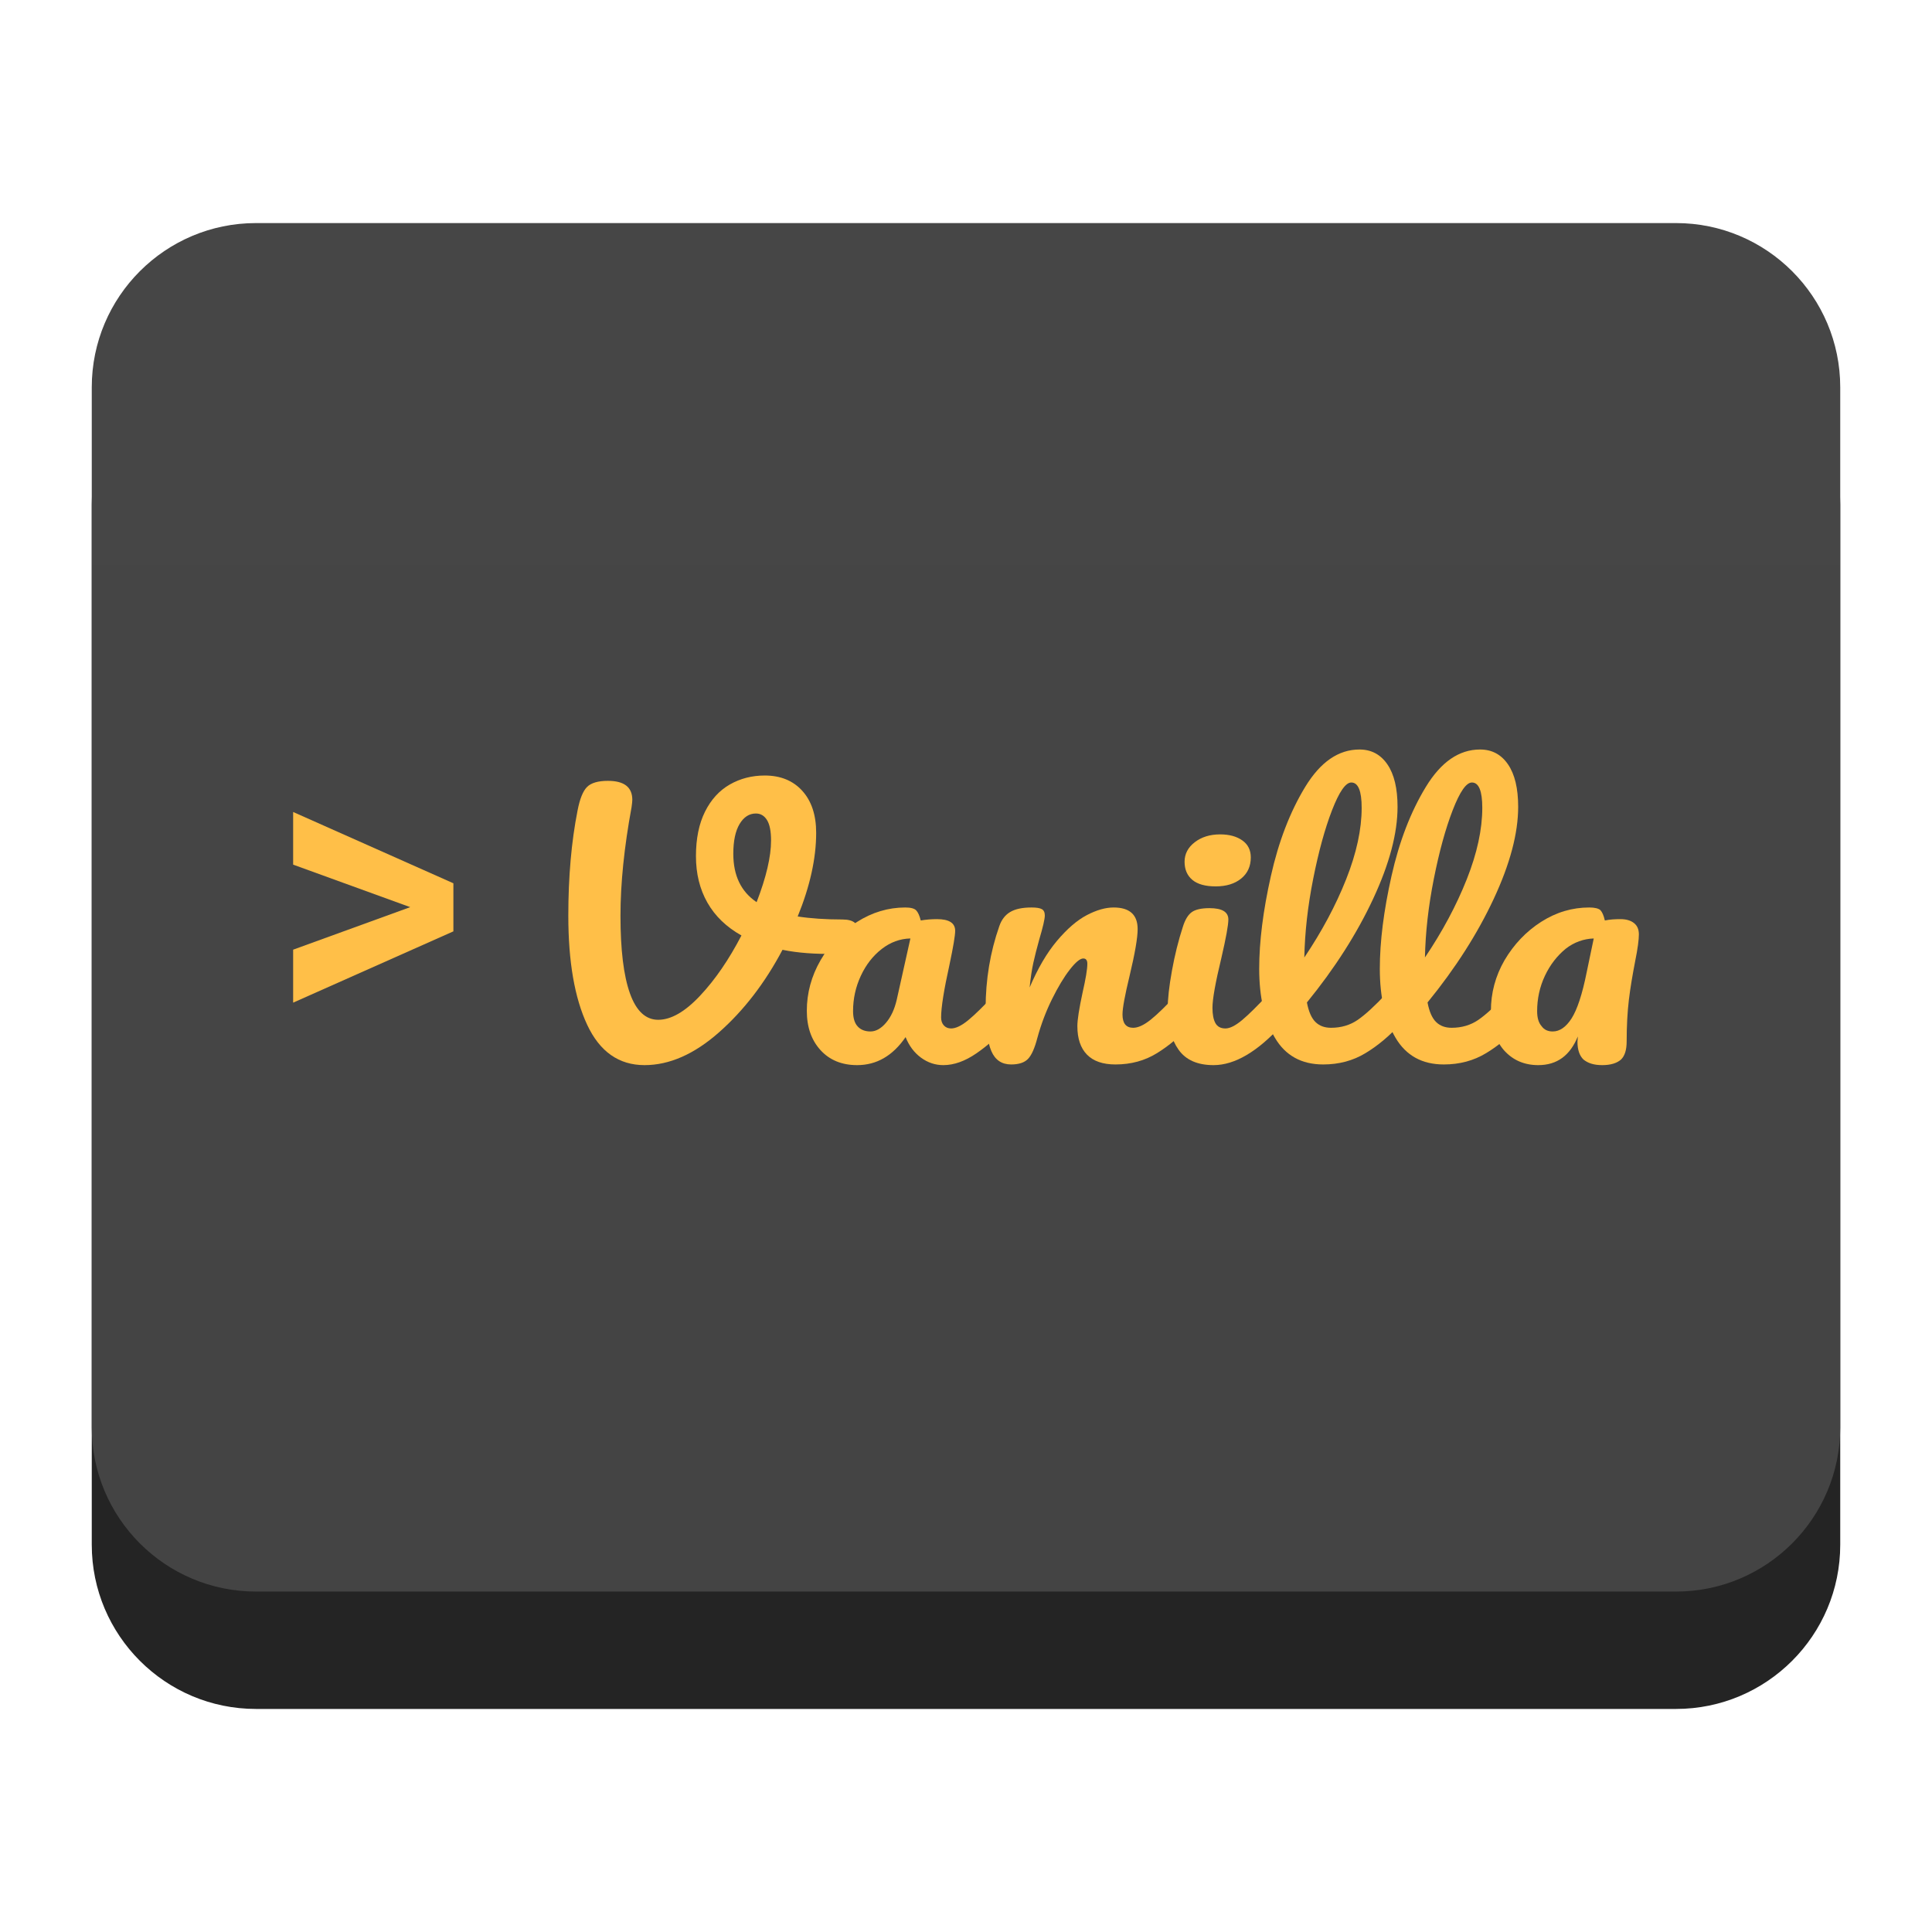 <?xml version="1.0" encoding="UTF-8" standalone="no"?><!-- Generator: Gravit.io --><svg xmlns="http://www.w3.org/2000/svg" xmlns:xlink="http://www.w3.org/1999/xlink" style="isolation:isolate" viewBox="0 0 95.669 95.669" width="95.669pt" height="95.669pt"><defs><clipPath id="_clipPath_pJquJ4Kx6COcAoT5GgjlWwkl85wjLk6s"><rect width="95.669" height="95.669"/></clipPath></defs><g clip-path="url(#_clipPath_pJquJ4Kx6COcAoT5GgjlWwkl85wjLk6s)"><path d=" M 12.676 16.858 L 82.993 16.858 C 87.481 16.858 91.125 20.502 91.125 24.99 L 91.125 76.492 C 91.125 80.98 87.481 84.624 82.993 84.624 L 12.676 84.624 C 8.188 84.624 4.544 80.98 4.544 76.492 L 4.544 24.99 C 4.544 20.502 8.188 16.858 12.676 16.858 Z " fill="rgb(36,36,36)"/><linearGradient id="_lgradient_1" x1="0.5" y1="1" x2="0.5" y2="0" gradientTransform="matrix(86.581,0,0,67.765,4.544,11.046)" gradientUnits="userSpaceOnUse"><stop offset="0%" stop-opacity="1" style="stop-color:rgb(68,68,68)"/><stop offset="100%" stop-opacity="1" style="stop-color:rgb(70,70,70)"/></linearGradient><path d=" M 12.676 11.046 L 82.993 11.046 C 87.481 11.046 91.125 14.69 91.125 19.178 L 91.125 70.679 C 91.125 75.167 87.481 78.811 82.993 78.811 L 12.676 78.811 C 8.188 78.811 4.544 75.167 4.544 70.679 L 4.544 19.178 C 4.544 14.69 8.188 11.046 12.676 11.046 Z " fill="url(#_lgradient_1)"/><path d=" M 26.736 35.985 L 77.723 35.985 L 77.723 53.872 L 26.736 53.872 L 26.736 35.985 Z " fill="none"/><path d=" M 14.516 47.026 L 14.516 49.649 L 22.451 46.119 L 22.451 43.738 L 14.516 40.208 L 14.516 42.815 L 20.313 44.92 L 14.516 47.026 Z " fill="rgb(255,191,72)"/><g><path d=" M 60.197 43.892 C 59.684 43.892 59.299 43.784 59.043 43.57 C 58.787 43.355 58.658 43.056 58.658 42.671 C 58.658 42.286 58.826 41.964 59.162 41.705 C 59.498 41.447 59.916 41.317 60.417 41.317 C 60.869 41.317 61.235 41.416 61.516 41.615 C 61.797 41.812 61.937 42.093 61.937 42.456 C 61.937 42.896 61.778 43.246 61.461 43.504 C 61.143 43.763 60.722 43.892 60.197 43.892 Z " fill="rgb(255,191,72)"/><path d=" M 76.171 52.743 C 75.475 52.743 74.907 52.495 74.468 52 C 74.046 51.505 73.827 50.861 73.827 50.053 C 73.827 49.178 74.046 48.336 74.504 47.544 C 74.962 46.769 75.567 46.125 76.318 45.646 C 77.069 45.168 77.857 44.937 78.699 44.937 C 78.974 44.937 79.157 44.986 79.249 45.069 C 79.34 45.168 79.413 45.333 79.469 45.58 C 79.707 45.531 79.963 45.514 80.238 45.514 C 80.531 45.514 80.751 45.58 80.916 45.712 C 81.08 45.844 81.154 46.026 81.154 46.273 C 81.154 46.521 81.099 46.967 80.971 47.594 C 80.842 48.27 80.732 48.897 80.659 49.508 C 80.586 50.119 80.549 50.812 80.549 51.571 C 80.549 51.983 80.458 52.28 80.275 52.462 C 80.073 52.644 79.761 52.743 79.34 52.743 C 78.919 52.743 78.626 52.644 78.406 52.462 C 78.223 52.28 78.113 52 78.113 51.587 L 78.131 51.323 C 77.747 52.264 77.106 52.743 76.171 52.743 Z  M 76.886 51.076 C 77.234 51.076 77.545 50.861 77.82 50.432 C 78.095 50.003 78.351 49.244 78.571 48.138 L 78.919 46.471 C 78.424 46.488 77.948 46.653 77.527 46.983 C 77.106 47.33 76.757 47.775 76.501 48.32 C 76.244 48.864 76.116 49.458 76.116 50.069 C 76.116 50.399 76.189 50.647 76.336 50.812 C 76.464 50.993 76.648 51.076 76.886 51.076 Z " fill="rgb(255,191,72)"/><path d=" M 41.716 45.531 L 41.716 45.531 Q 42.137 45.531 42.33 45.696 L 42.33 45.696 L 42.33 45.696 Q 42.522 45.861 42.522 46.125 L 42.522 46.125 L 42.522 46.125 Q 42.522 46.554 42.238 46.884 L 42.238 46.884 L 42.238 46.884 Q 41.954 47.214 41.35 47.231 L 41.35 47.231 L 41.35 47.231 Q 39.884 47.264 38.748 47.033 L 38.748 47.033 L 38.748 47.033 Q 37.448 49.491 35.607 51.117 L 35.607 51.117 L 35.607 51.117 Q 33.766 52.743 31.916 52.743 L 31.916 52.743 L 31.916 52.743 Q 30.011 52.743 29.076 50.746 L 29.076 50.746 L 29.076 50.746 Q 28.142 48.749 28.142 45.349 L 28.142 45.349 L 28.142 45.349 Q 28.142 42.445 28.6 40.134 L 28.6 40.134 L 28.6 40.134 Q 28.765 39.276 29.067 38.971 L 29.067 38.971 L 29.067 38.971 Q 29.37 38.666 30.102 38.666 L 30.102 38.666 L 30.102 38.666 Q 31.311 38.666 31.311 39.606 L 31.311 39.606 L 31.311 39.606 Q 31.311 39.705 31.274 39.969 L 31.274 39.969 L 31.274 39.969 Q 30.725 42.94 30.725 45.349 L 30.725 45.349 L 30.725 45.349 Q 30.725 47.874 31.192 49.186 L 31.192 49.186 L 31.192 49.186 Q 31.659 50.498 32.593 50.498 L 32.593 50.498 L 32.593 50.498 Q 33.546 50.498 34.663 49.31 L 34.663 49.31 L 34.663 49.31 Q 35.781 48.122 36.715 46.323 L 36.715 46.323 L 36.715 46.323 Q 35.598 45.696 35.03 44.698 L 35.03 44.698 L 35.03 44.698 Q 34.462 43.699 34.462 42.395 L 34.462 42.395 L 34.462 42.395 Q 34.462 41.092 34.911 40.192 L 34.911 40.192 L 34.911 40.192 Q 35.36 39.293 36.138 38.847 L 36.138 38.847 L 36.138 38.847 Q 36.916 38.402 37.869 38.402 L 37.869 38.402 L 37.869 38.402 Q 39.041 38.402 39.728 39.161 L 39.728 39.161 L 39.728 39.161 Q 40.415 39.92 40.415 41.24 L 40.415 41.24 L 40.415 41.24 Q 40.415 43.138 39.5 45.382 L 39.5 45.382 L 39.5 45.382 Q 40.47 45.531 41.716 45.531 L 41.716 45.531 L 41.716 45.531 Z  M 36.312 42.28 L 36.312 42.28 Q 36.312 43.897 37.466 44.673 L 37.466 44.673 L 37.466 44.673 Q 38.181 42.824 38.181 41.62 L 38.181 41.62 L 38.181 41.62 Q 38.181 40.927 37.979 40.605 L 37.979 40.605 L 37.979 40.605 Q 37.778 40.283 37.43 40.283 L 37.43 40.283 L 37.43 40.283 Q 36.935 40.283 36.623 40.803 L 36.623 40.803 L 36.623 40.803 Q 36.312 41.323 36.312 42.28 L 36.312 42.28 L 36.312 42.28 Z " fill-rule="evenodd" fill="rgb(255,191,72)"/><path d=" M 42.444 52.743 L 42.444 52.743 Q 41.308 52.743 40.63 52 L 40.63 52 L 40.63 52 Q 39.952 51.257 39.952 50.053 L 39.952 50.053 L 39.952 50.053 Q 39.952 48.732 40.63 47.553 L 40.63 47.553 L 40.63 47.553 Q 41.308 46.372 42.434 45.655 L 42.434 45.655 L 42.434 45.655 Q 43.561 44.937 44.825 44.937 L 44.825 44.937 L 44.825 44.937 Q 45.228 44.937 45.365 45.077 L 45.365 45.077 L 45.365 45.077 Q 45.503 45.217 45.594 45.58 L 45.594 45.58 L 45.594 45.58 Q 45.979 45.514 46.4 45.514 L 46.4 45.514 L 46.4 45.514 Q 47.298 45.514 47.298 46.092 L 47.298 46.092 L 47.298 46.092 Q 47.298 46.438 47.023 47.742 L 47.023 47.742 L 47.023 47.742 Q 46.602 49.64 46.602 50.383 L 46.602 50.383 L 46.602 50.383 Q 46.602 50.63 46.739 50.779 L 46.739 50.779 L 46.739 50.779 Q 46.876 50.927 47.096 50.927 L 47.096 50.927 L 47.096 50.927 Q 47.444 50.927 47.939 50.523 L 47.939 50.523 L 47.939 50.523 Q 48.434 50.119 49.276 49.211 L 49.276 49.211 L 49.276 49.211 Q 49.496 48.98 49.771 48.98 L 49.771 48.98 L 49.771 48.98 Q 50.009 48.98 50.146 49.178 L 50.146 49.178 L 50.146 49.178 Q 50.284 49.376 50.284 49.723 L 50.284 49.723 L 50.284 49.723 Q 50.284 50.383 49.936 50.746 L 49.936 50.746 L 49.936 50.746 Q 49.185 51.587 48.342 52.165 L 48.342 52.165 L 48.342 52.165 Q 47.499 52.743 46.712 52.743 L 46.712 52.743 L 46.712 52.743 Q 46.107 52.743 45.603 52.371 L 45.603 52.371 L 45.603 52.371 Q 45.1 52 44.843 51.356 L 44.843 51.356 L 44.843 51.356 Q 43.891 52.743 42.444 52.743 L 42.444 52.743 Z  M 43.103 51.076 L 43.103 51.076 Q 43.506 51.076 43.872 50.647 L 43.872 50.647 L 43.872 50.647 Q 44.239 50.218 44.404 49.508 L 44.404 49.508 L 45.081 46.471 L 45.081 46.471 Q 44.312 46.488 43.662 46.991 L 43.662 46.991 L 43.662 46.991 Q 43.011 47.495 42.627 48.32 L 42.627 48.32 L 42.627 48.32 Q 42.242 49.145 42.242 50.069 L 42.242 50.069 L 42.242 50.069 Q 42.242 50.581 42.471 50.828 L 42.471 50.828 L 42.471 50.828 Q 42.7 51.076 43.103 51.076 L 43.103 51.076 Z " fill-rule="evenodd" fill="rgb(255,191,72)"/><path d=" M 50.07 52.71 L 50.07 52.71 Q 49.374 52.71 49.09 52.049 L 49.09 52.049 L 49.09 52.049 Q 48.806 51.389 48.806 49.937 L 48.806 49.937 L 48.806 49.937 Q 48.806 47.792 49.484 45.861 L 49.484 45.861 L 49.484 45.861 Q 49.648 45.382 50.024 45.16 L 50.024 45.16 L 50.024 45.16 Q 50.399 44.937 51.077 44.937 L 51.077 44.937 L 51.077 44.937 Q 51.444 44.937 51.59 45.019 L 51.59 45.019 L 51.59 45.019 Q 51.737 45.102 51.737 45.333 L 51.737 45.333 L 51.737 45.333 Q 51.737 45.597 51.462 46.521 L 51.462 46.521 L 51.462 46.521 Q 51.279 47.181 51.169 47.676 L 51.169 47.676 L 51.169 47.676 Q 51.059 48.171 50.986 48.897 L 50.986 48.897 L 50.986 48.897 Q 51.59 47.478 52.341 46.587 L 52.341 46.587 L 52.341 46.587 Q 53.092 45.696 53.816 45.316 L 53.816 45.316 L 53.816 45.316 Q 54.539 44.937 55.144 44.937 L 55.144 44.937 L 55.144 44.937 Q 56.334 44.937 56.334 46.009 L 56.334 46.009 L 56.334 46.009 Q 56.334 46.653 55.932 48.336 L 55.932 48.336 L 55.932 48.336 Q 55.584 49.772 55.584 50.234 L 55.584 50.234 L 55.584 50.234 Q 55.584 50.894 56.115 50.894 L 56.115 50.894 L 56.115 50.894 Q 56.481 50.894 56.985 50.49 L 56.985 50.49 L 56.985 50.49 Q 57.488 50.086 58.331 49.178 L 58.331 49.178 L 58.331 49.178 Q 58.551 48.947 58.826 48.947 L 58.826 48.947 L 58.826 48.947 Q 59.064 48.947 59.201 49.145 L 59.201 49.145 L 59.201 49.145 Q 59.339 49.343 59.339 49.69 L 59.339 49.69 L 59.339 49.69 Q 59.339 50.35 58.991 50.713 L 58.991 50.713 L 58.991 50.713 Q 58.203 51.587 57.296 52.148 L 57.296 52.148 L 57.296 52.148 Q 56.389 52.71 55.235 52.71 L 55.235 52.71 L 55.235 52.71 Q 54.301 52.71 53.825 52.223 L 53.825 52.223 L 53.825 52.223 Q 53.349 51.736 53.349 50.812 L 53.349 50.812 L 53.349 50.812 Q 53.349 50.35 53.605 49.161 L 53.605 49.161 L 53.605 49.161 Q 53.843 48.122 53.843 47.726 L 53.843 47.726 L 53.843 47.726 Q 53.843 47.462 53.642 47.462 L 53.642 47.462 L 53.642 47.462 Q 53.404 47.462 52.973 48.015 L 52.973 48.015 L 52.973 48.015 Q 52.543 48.567 52.094 49.475 L 52.094 49.475 L 52.094 49.475 Q 51.645 50.383 51.37 51.389 L 51.37 51.389 L 51.37 51.389 Q 51.169 52.165 50.903 52.437 L 50.903 52.437 L 50.903 52.437 Q 50.638 52.71 50.07 52.71 L 50.07 52.71 Z " fill="rgb(255,191,72)"/><path d=" M 60.094 52.743 L 60.094 52.743 Q 58.903 52.743 58.363 51.983 L 58.363 51.983 L 58.363 51.983 Q 57.822 51.224 57.822 49.97 L 57.822 49.97 L 57.822 49.97 Q 57.822 49.227 58.033 48.064 L 58.033 48.064 L 58.033 48.064 Q 58.244 46.901 58.573 45.894 L 58.573 45.894 L 58.573 45.894 Q 58.738 45.366 59.013 45.168 L 59.013 45.168 L 59.013 45.168 Q 59.288 44.97 59.892 44.97 L 59.892 44.97 L 59.892 44.97 Q 60.826 44.97 60.826 45.531 L 60.826 45.531 L 60.826 45.531 Q 60.826 45.943 60.478 47.445 L 60.478 47.445 L 60.478 47.445 Q 60.039 49.26 60.039 49.904 L 60.039 49.904 L 60.039 49.904 Q 60.039 50.399 60.185 50.663 L 60.185 50.663 L 60.185 50.663 Q 60.332 50.927 60.68 50.927 L 60.68 50.927 L 60.68 50.927 Q 61.01 50.927 61.504 50.515 L 61.504 50.515 L 61.504 50.515 Q 61.999 50.102 62.823 49.211 L 62.823 49.211 L 62.823 49.211 Q 63.043 48.98 63.318 48.98 L 63.318 48.98 L 63.318 48.98 Q 63.556 48.98 63.693 49.178 L 63.693 49.178 L 63.693 49.178 Q 63.831 49.376 63.831 49.723 L 63.831 49.723 L 63.831 49.723 Q 63.831 50.383 63.483 50.746 L 63.483 50.746 L 63.483 50.746 Q 61.669 52.743 60.094 52.743 L 60.094 52.743 Z " fill="rgb(255,191,72)"/><path d=" M 69.167 48.947 L 69.167 48.947 Q 69.405 48.947 69.543 49.145 L 69.543 49.145 L 69.543 49.145 Q 69.68 49.343 69.68 49.69 L 69.68 49.69 L 69.68 49.69 Q 69.68 50.35 69.332 50.713 L 69.332 50.713 L 69.332 50.713 Q 68.544 51.587 67.619 52.148 L 67.619 52.148 L 67.619 52.148 Q 66.694 52.71 65.522 52.71 L 65.522 52.71 L 65.522 52.71 Q 63.91 52.71 63.131 51.389 L 63.131 51.389 L 63.131 51.389 Q 62.353 50.069 62.353 47.973 L 62.353 47.973 L 62.353 47.973 Q 62.353 45.96 62.93 43.385 L 62.93 43.385 L 62.93 43.385 Q 63.507 40.811 64.633 38.963 L 64.633 38.963 L 64.633 38.963 Q 65.76 37.114 67.317 37.114 L 67.317 37.114 L 67.317 37.114 Q 68.196 37.114 68.7 37.849 L 68.7 37.849 L 68.7 37.849 Q 69.204 38.583 69.204 39.953 L 69.204 39.953 L 69.204 39.953 Q 69.204 41.917 67.995 44.508 L 67.995 44.508 L 67.995 44.508 Q 66.786 47.099 64.716 49.64 L 64.716 49.64 L 64.716 49.64 Q 64.844 50.317 65.137 50.606 L 65.137 50.606 L 65.137 50.606 Q 65.43 50.894 65.907 50.894 L 65.907 50.894 L 65.907 50.894 Q 66.658 50.894 67.225 50.507 L 67.225 50.507 L 67.225 50.507 Q 67.793 50.119 68.673 49.178 L 68.673 49.178 L 68.673 49.178 Q 68.892 48.947 69.167 48.947 L 69.167 48.947 Z  M 66.914 38.748 L 66.914 38.748 Q 66.493 38.748 65.961 40.118 L 65.961 40.118 L 65.961 40.118 Q 65.43 41.488 65.027 43.517 L 65.027 43.517 L 65.027 43.517 Q 64.624 45.547 64.588 47.412 L 64.588 47.412 L 64.588 47.412 Q 65.888 45.481 66.658 43.542 L 66.658 43.542 L 66.658 43.542 Q 67.427 41.603 67.427 40.002 L 67.427 40.002 L 67.427 40.002 Q 67.427 38.748 66.914 38.748 L 66.914 38.748 Z " fill-rule="evenodd" fill="rgb(255,191,72)"/><path d=" M 75.141 48.947 L 75.141 48.947 Q 75.379 48.947 75.516 49.145 L 75.516 49.145 L 75.516 49.145 Q 75.654 49.343 75.654 49.69 L 75.654 49.69 L 75.654 49.69 Q 75.654 50.35 75.305 50.713 L 75.305 50.713 L 75.305 50.713 Q 74.518 51.587 73.593 52.148 L 73.593 52.148 L 73.593 52.148 Q 72.668 52.71 71.495 52.71 L 71.495 52.71 L 71.495 52.71 Q 69.883 52.71 69.105 51.389 L 69.105 51.389 L 69.105 51.389 Q 68.326 50.069 68.326 47.973 L 68.326 47.973 L 68.326 47.973 Q 68.326 45.96 68.903 43.385 L 68.903 43.385 L 68.903 43.385 Q 69.48 40.811 70.607 38.963 L 70.607 38.963 L 70.607 38.963 Q 71.734 37.114 73.29 37.114 L 73.29 37.114 L 73.29 37.114 Q 74.17 37.114 74.673 37.849 L 74.673 37.849 L 74.673 37.849 Q 75.177 38.583 75.177 39.953 L 75.177 39.953 L 75.177 39.953 Q 75.177 41.917 73.968 44.508 L 73.968 44.508 L 73.968 44.508 Q 72.759 47.099 70.689 49.64 L 70.689 49.64 L 70.689 49.64 Q 70.817 50.317 71.111 50.606 L 71.111 50.606 L 71.111 50.606 Q 71.404 50.894 71.88 50.894 L 71.88 50.894 L 71.88 50.894 Q 72.631 50.894 73.199 50.507 L 73.199 50.507 L 73.199 50.507 Q 73.767 50.119 74.646 49.178 L 74.646 49.178 L 74.646 49.178 Q 74.866 48.947 75.141 48.947 L 75.141 48.947 Z  M 72.887 38.748 L 72.887 38.748 Q 72.466 38.748 71.935 40.118 L 71.935 40.118 L 71.935 40.118 Q 71.404 41.488 71.001 43.517 L 71.001 43.517 L 71.001 43.517 Q 70.598 45.547 70.561 47.412 L 70.561 47.412 L 70.561 47.412 Q 71.862 45.481 72.631 43.542 L 72.631 43.542 L 72.631 43.542 Q 73.4 41.603 73.4 40.002 L 73.4 40.002 L 73.4 40.002 Q 73.4 38.748 72.887 38.748 L 72.887 38.748 Z " fill-rule="evenodd" fill="rgb(255,191,72)"/></g></g></svg>